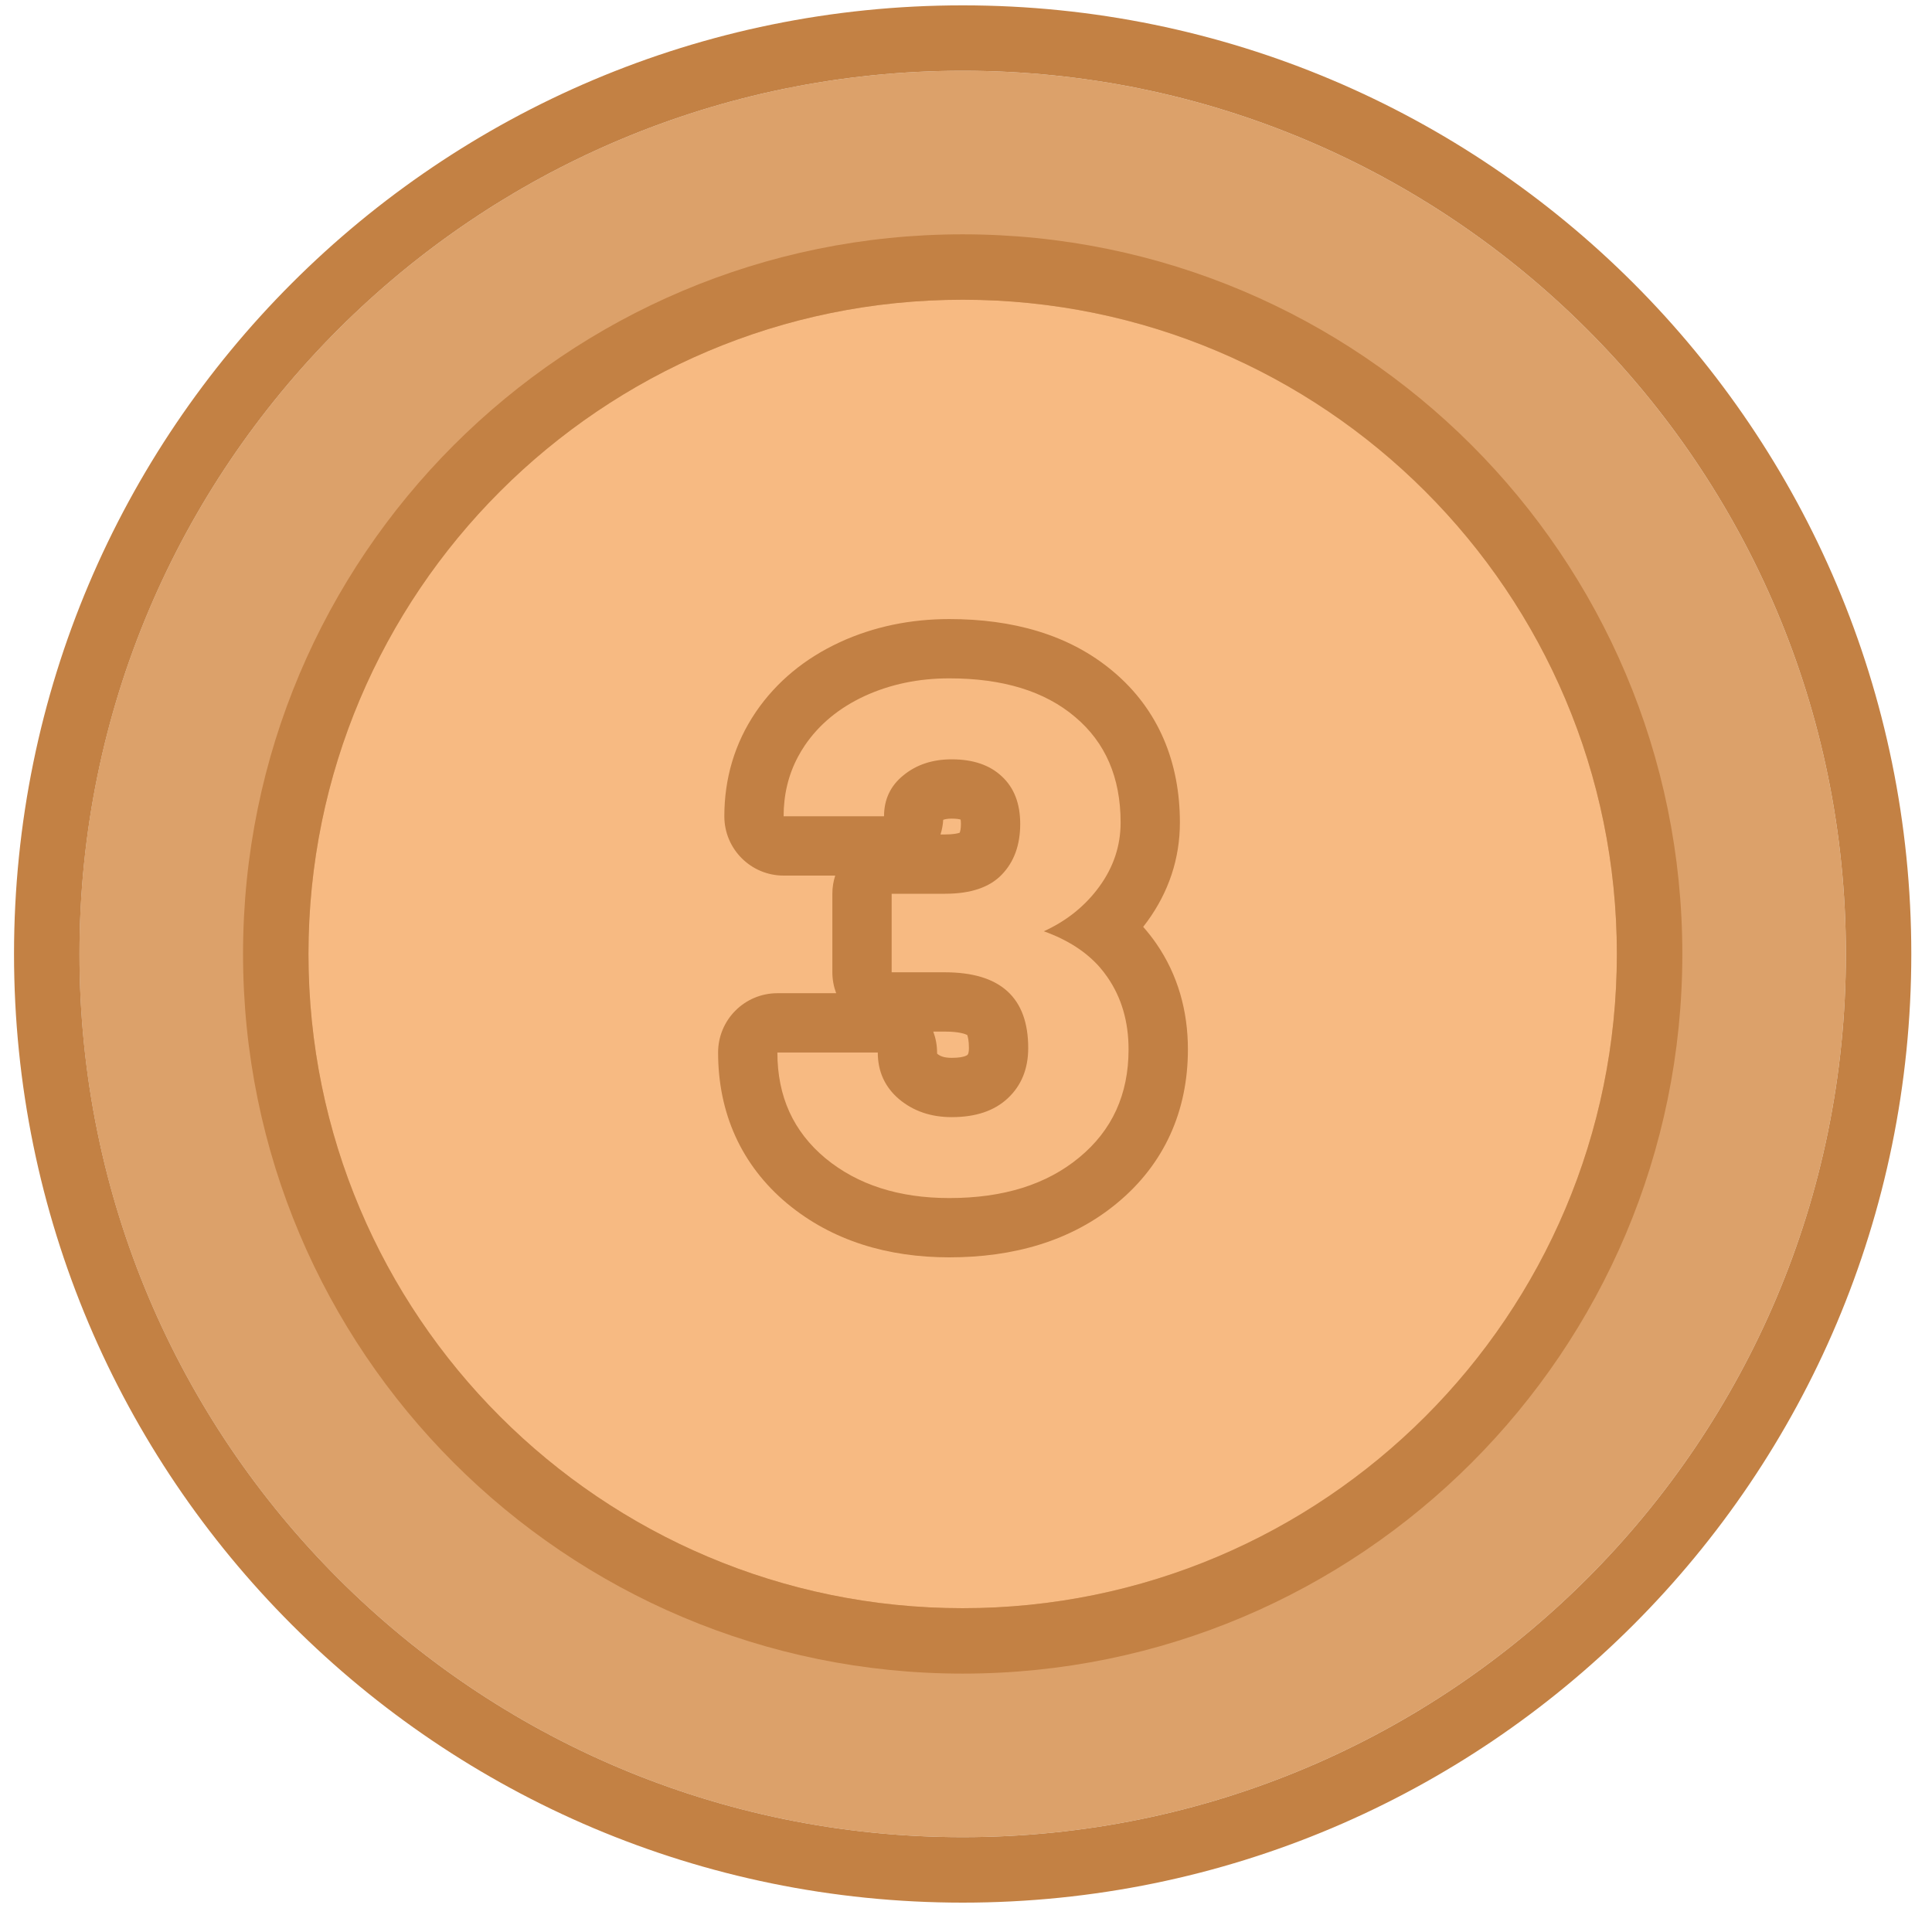 <svg width="35" height="35" viewBox="0 0 35 35" fill="none" xmlns="http://www.w3.org/2000/svg">
<path d="M33.44 17.282C33.44 26.119 26.276 33.282 17.439 33.282C8.603 33.282 1.439 26.119 1.439 17.282C1.439 8.446 8.603 1.282 17.439 1.282C26.276 1.282 33.44 8.446 33.44 17.282Z" fill="#DCA16A"/>
<path fill-rule="evenodd" clip-rule="evenodd" d="M34.625 17.282C34.625 26.773 26.931 34.468 17.44 34.468C7.948 34.468 0.254 26.773 0.254 17.282C0.254 7.791 7.948 0.097 17.44 0.097C26.931 0.097 34.625 7.791 34.625 17.282ZM17.44 33.282C26.276 33.282 33.44 26.119 33.44 17.282C33.44 8.446 26.276 1.282 17.44 1.282C8.603 1.282 1.44 8.446 1.44 17.282C1.44 26.119 8.603 33.282 17.44 33.282Z" fill="#C38144"/>
<path d="M29.291 17.282C29.291 23.828 23.985 29.134 17.439 29.134C10.894 29.134 5.588 23.828 5.588 17.282C5.588 10.736 10.894 5.43 17.439 5.43C23.985 5.43 29.291 10.736 29.291 17.282Z" fill="#F7BA82"/>
<path fill-rule="evenodd" clip-rule="evenodd" d="M30.477 17.282C30.477 24.482 24.64 30.319 17.44 30.319C10.239 30.319 4.403 24.482 4.403 17.282C4.403 10.082 10.239 4.245 17.44 4.245C24.64 4.245 30.477 10.082 30.477 17.282ZM17.44 29.134C23.985 29.134 29.291 23.828 29.291 17.282C29.291 10.737 23.985 5.43 17.44 5.43C10.894 5.43 5.588 10.737 5.588 17.282C5.588 23.828 10.894 29.134 17.44 29.134Z" fill="#C38144"/>
<path fill-rule="evenodd" clip-rule="evenodd" d="M15.131 15.862H14.196C13.603 15.862 13.122 15.381 13.122 14.788C13.122 14.106 13.308 13.466 13.691 12.901L13.692 12.899C14.073 12.341 14.591 11.923 15.211 11.636L15.214 11.634C15.833 11.35 16.499 11.215 17.198 11.215C18.332 11.215 19.367 11.489 20.169 12.167C20.994 12.861 21.375 13.818 21.375 14.901C21.375 15.556 21.17 16.162 20.786 16.69C20.761 16.724 20.736 16.758 20.71 16.791C20.794 16.886 20.873 16.986 20.947 17.093C21.34 17.663 21.52 18.317 21.52 19.011C21.52 20.125 21.094 21.088 20.236 21.796C19.405 22.485 18.356 22.778 17.198 22.778C16.088 22.778 15.08 22.481 14.267 21.808L14.264 21.806C13.426 21.107 13.009 20.16 13.009 19.067C13.009 18.474 13.49 17.993 14.083 17.993H15.148C15.104 17.875 15.079 17.747 15.079 17.614V16.191C15.079 16.076 15.097 15.966 15.131 15.862ZM16.907 18.688C16.951 18.806 16.976 18.934 16.976 19.067C16.976 19.076 16.976 19.083 16.977 19.088C16.977 19.089 16.978 19.09 16.98 19.091C17.024 19.127 17.091 19.164 17.242 19.164C17.366 19.164 17.44 19.148 17.478 19.135C17.51 19.124 17.52 19.115 17.523 19.113M16.907 18.688H17.116C17.383 18.688 17.492 18.734 17.522 18.75C17.522 18.751 17.523 18.753 17.524 18.755C17.534 18.783 17.553 18.853 17.553 18.986C17.553 19.056 17.541 19.086 17.539 19.092C17.538 19.096 17.537 19.097 17.535 19.099C17.534 19.1 17.531 19.105 17.523 19.113M19.552 20.968C20.148 20.477 20.445 19.825 20.445 19.011C20.445 18.507 20.317 18.071 20.062 17.702C20.02 17.641 19.975 17.583 19.927 17.527C19.68 17.244 19.341 17.025 18.91 16.871C19.298 16.694 19.617 16.446 19.866 16.127C19.883 16.104 19.9 16.082 19.917 16.059C20.173 15.707 20.301 15.321 20.301 14.901C20.301 14.087 20.026 13.45 19.476 12.988C18.927 12.522 18.167 12.289 17.198 12.289C16.64 12.289 16.128 12.396 15.662 12.61C15.201 12.824 14.84 13.122 14.58 13.504C14.534 13.572 14.492 13.642 14.454 13.714C14.282 14.038 14.196 14.396 14.196 14.788H16.015C16.015 14.482 16.132 14.234 16.367 14.045C16.602 13.852 16.894 13.756 17.242 13.756C17.628 13.756 17.93 13.859 18.148 14.064C18.371 14.27 18.482 14.557 18.482 14.926C18.482 15.308 18.371 15.614 18.148 15.845C17.926 16.076 17.584 16.191 17.123 16.191H16.153V17.614H17.116C18.123 17.614 18.627 18.071 18.627 18.986C18.627 19.363 18.503 19.667 18.255 19.898C18.012 20.125 17.674 20.238 17.242 20.238C16.864 20.238 16.546 20.129 16.286 19.911C16.03 19.692 15.902 19.411 15.902 19.067H14.083C14.083 19.464 14.155 19.822 14.3 20.142C14.445 20.46 14.662 20.74 14.951 20.981C15.534 21.463 16.284 21.704 17.198 21.704C18.176 21.704 18.96 21.459 19.552 20.968ZM17.038 15.117C17.065 15.033 17.082 14.944 17.087 14.852C17.116 14.841 17.163 14.83 17.242 14.83C17.328 14.83 17.378 14.84 17.402 14.847C17.405 14.864 17.408 14.889 17.408 14.926C17.408 15.013 17.395 15.059 17.389 15.076C17.387 15.08 17.386 15.083 17.385 15.086C17.384 15.086 17.383 15.087 17.382 15.087C17.347 15.099 17.267 15.117 17.123 15.117H17.038Z" fill="#C28044"/>
</svg>
